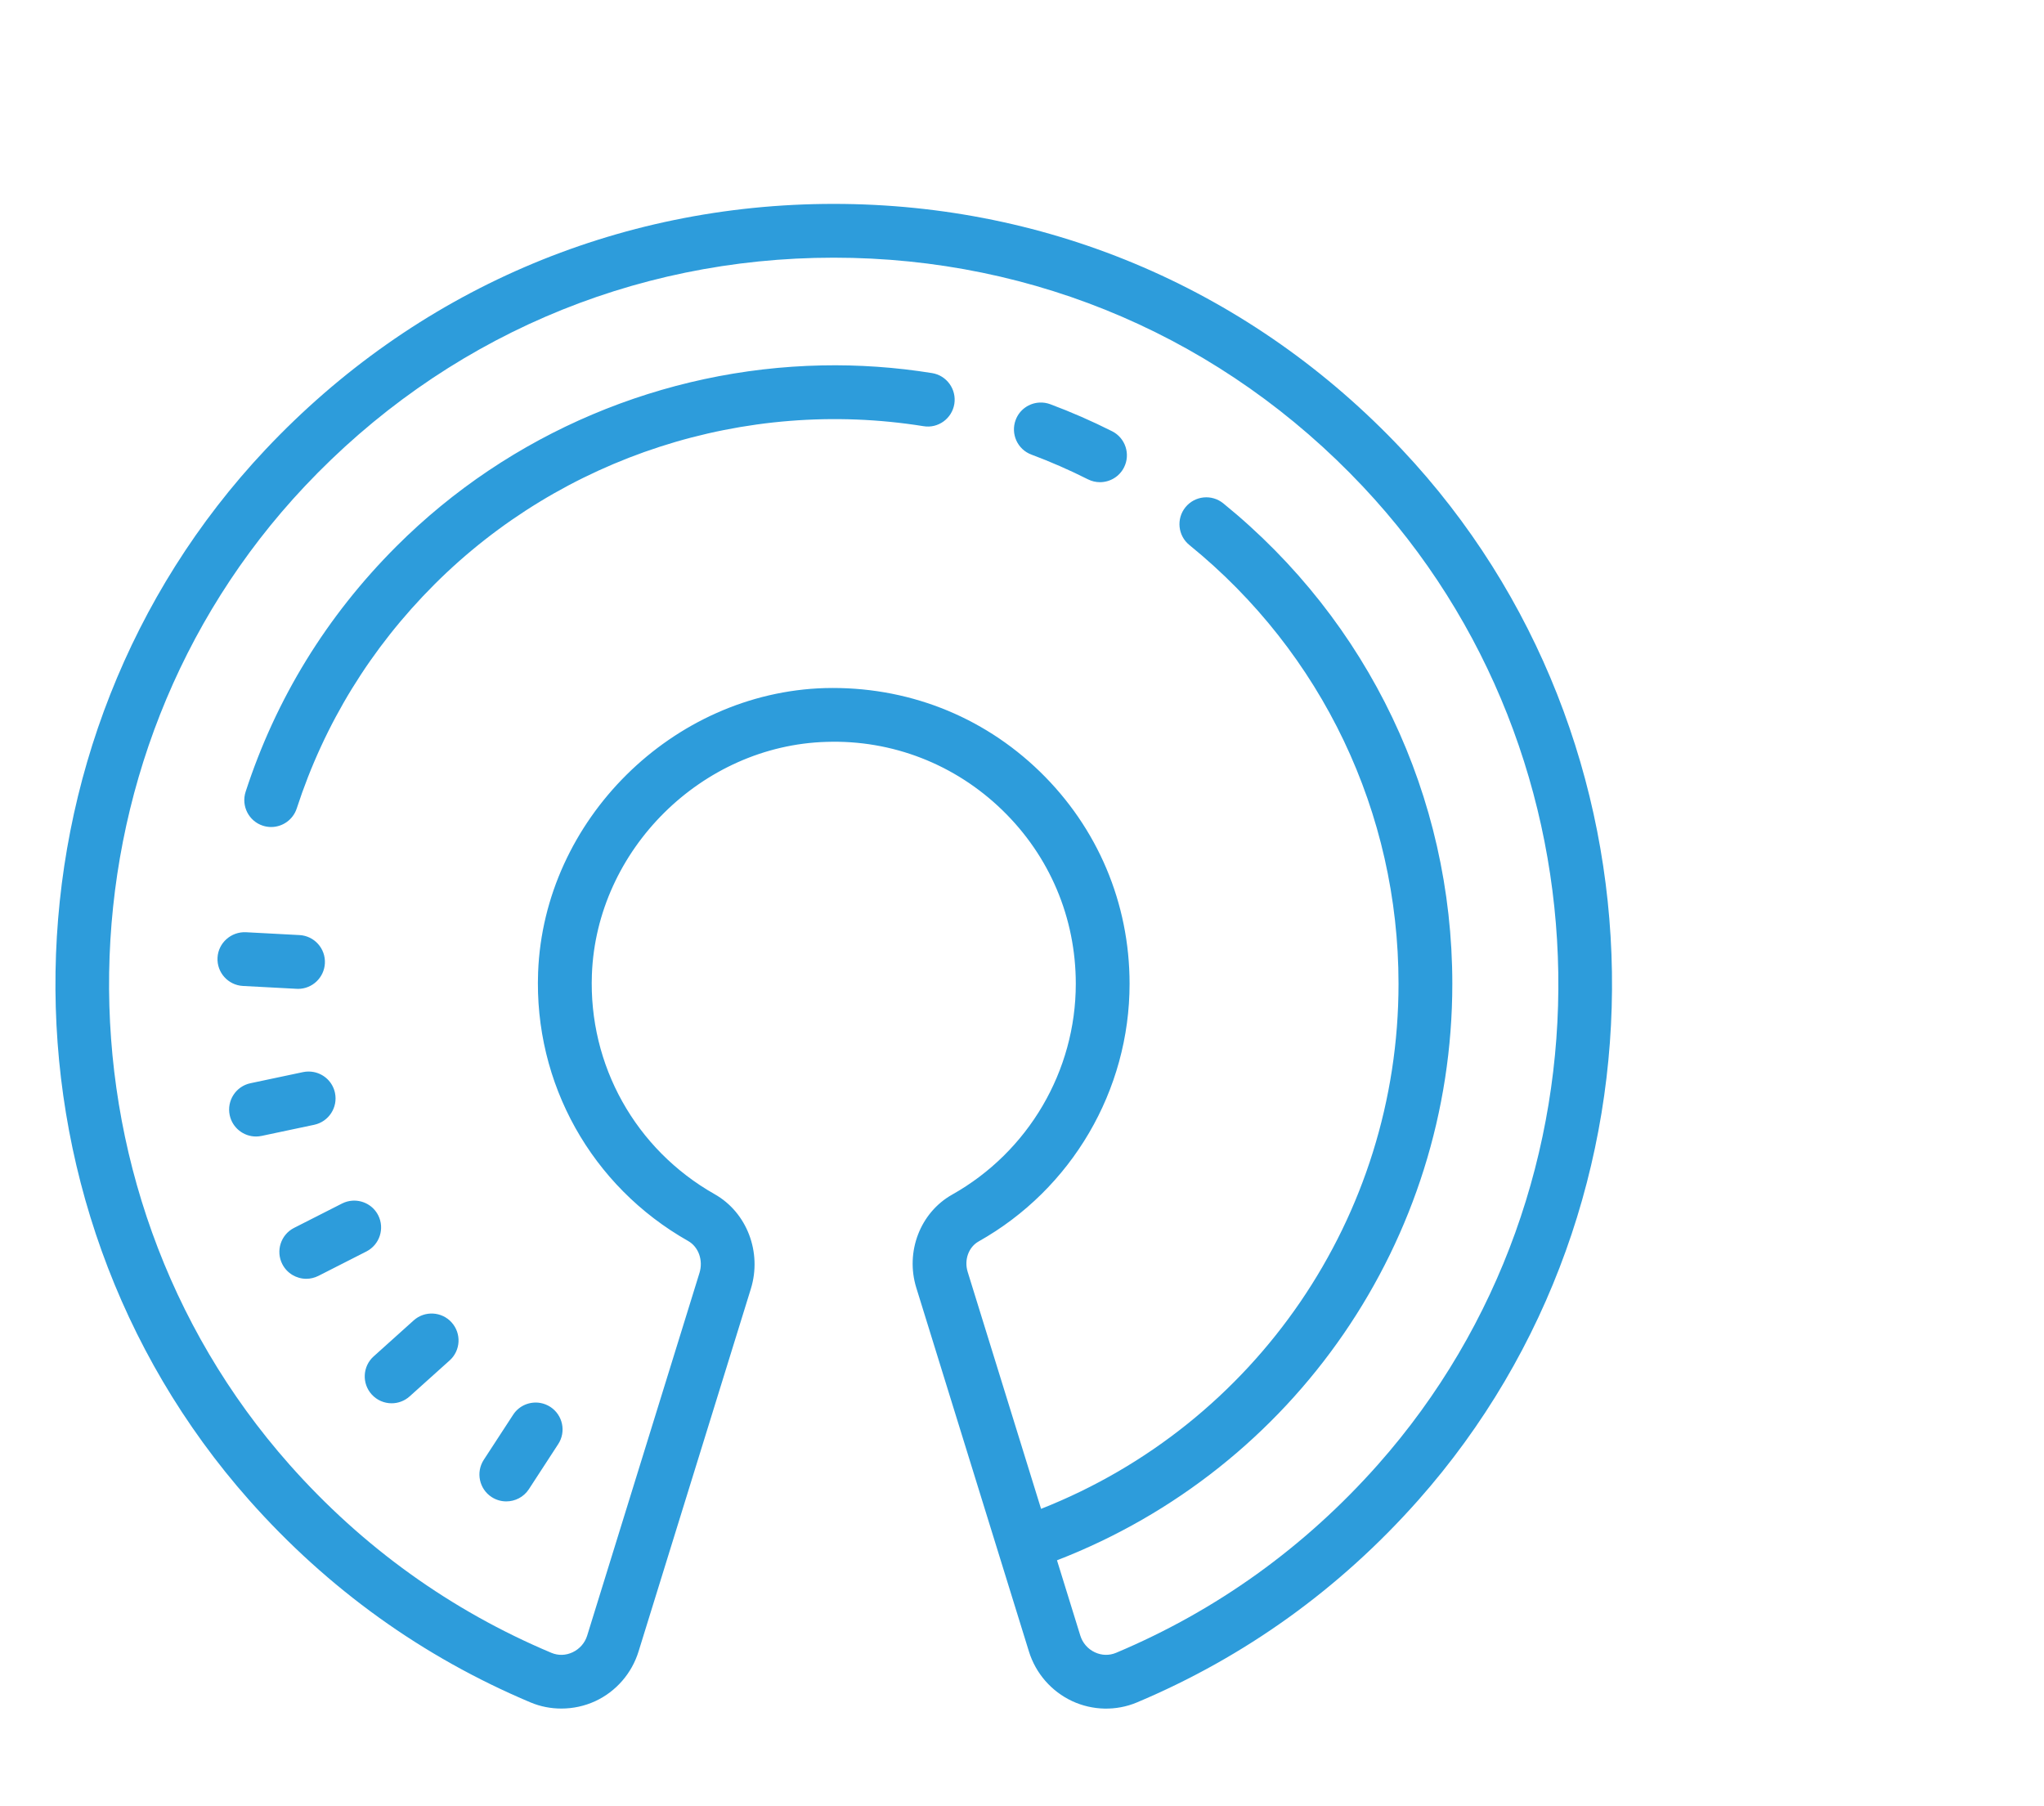 <svg width="86" height="76" viewBox="0 0 76 56" fill="none" xmlns="http://www.w3.org/2000/svg">
<path d="M 31 2 C 22.923 2 15.42 5.243 9.873 11.133 C -0.305 21.939 -0.57 39.102 9.27 50.205 C 12.19 53.499 15.708 56.028 19.727 57.721 C 20.093 57.875 20.482 57.949 20.873 57.949 C 21.304 57.949 21.737 57.857 22.137 57.672 C 22.908 57.313 23.491 56.639 23.742 55.828 L 27.918 42.342 C 28.338 40.984 27.774 39.504 26.574 38.824 C 23.629 37.158 21.88 34.026 22.008 30.65 C 22.183 26.017 26.095 22.138 30.73 22.004 C 33.173 21.925 35.51 22.835 37.271 24.545 C 39.032 26.255 40 28.547 40 31 C 40 34.241 38.238 37.244 35.404 38.838 C 34.216 39.506 33.655 40.963 34.07 42.303 L 38.258 55.828 C 38.509 56.64 39.095 57.312 39.865 57.672 C 40.627 58.026 41.504 58.044 42.273 57.721 C 46.292 56.029 49.81 53.499 52.73 50.205 C 62.569 39.102 62.305 21.939 52.127 11.133 C 46.58 5.243 39.077 2 31 2 z M 31 4 C 38.52 4 45.505 7.021 50.67 12.504 C 60.146 22.565 60.393 38.544 51.232 48.881 C 48.513 51.948 45.237 54.303 41.496 55.877 C 41.242 55.983 40.962 55.976 40.709 55.857 C 40.449 55.736 40.252 55.509 40.168 55.236 L 39.301 52.436 C 48.128 49.022 54 40.537 54 31 C 54 24.038 50.895 17.526 45.484 13.135 C 45.056 12.787 44.427 12.85 44.078 13.279 C 43.73 13.708 43.796 14.339 44.225 14.686 C 49.167 18.697 52 24.644 52 31 C 52 39.661 46.696 47.372 38.709 50.523 L 35.98 41.711 C 35.842 41.266 36.015 40.789 36.387 40.58 C 39.85 38.633 42 34.963 42 31 C 42 28.002 40.815 25.199 38.664 23.109 C 36.513 21.02 33.684 19.927 30.672 20.004 C 25.006 20.17 20.222 24.912 20.008 30.574 C 19.852 34.701 21.99 38.529 25.588 40.564 C 25.975 40.784 26.152 41.283 26.008 41.75 L 21.832 55.238 C 21.748 55.51 21.549 55.736 21.289 55.857 C 21.036 55.976 20.756 55.984 20.502 55.877 C 16.761 54.303 13.485 51.948 10.766 48.881 C 1.606 38.544 1.852 22.566 11.328 12.504 C 16.494 7.021 23.48 4 31 4 z M 30.562 8.006 C 24.671 8.125 18.961 10.511 14.736 14.736 C 12.144 17.329 10.259 20.397 9.133 23.859 C 8.962 24.384 9.248 24.95 9.773 25.121 C 9.876 25.154 9.979 25.17 10.082 25.17 C 10.503 25.17 10.895 24.901 11.033 24.48 C 12.062 21.321 13.785 18.518 16.152 16.15 C 20.901 11.403 27.703 9.202 34.34 10.266 C 34.882 10.356 35.396 9.983 35.484 9.438 C 35.57 8.893 35.2 8.378 34.654 8.291 C 33.291 8.072 31.922 7.978 30.562 8.006 z M 38.658 9.387 C 38.269 9.403 37.908 9.647 37.764 10.035 C 37.571 10.553 37.833 11.13 38.35 11.322 C 39.059 11.587 39.765 11.895 40.449 12.24 C 40.594 12.313 40.746 12.348 40.898 12.348 C 41.264 12.348 41.617 12.148 41.793 11.799 C 42.042 11.308 41.845 10.704 41.352 10.455 C 40.602 10.077 39.829 9.739 39.051 9.449 C 38.922 9.401 38.788 9.381 38.658 9.387 z M 9.139 29.082 C 8.593 29.06 8.118 29.476 8.088 30.027 C 8.058 30.578 8.48 31.049 9.031 31.08 L 11.029 31.186 C 11.047 31.187 11.064 31.188 11.082 31.188 C 11.61 31.188 12.051 30.773 12.08 30.24 C 12.109 29.688 11.688 29.218 11.137 29.188 L 9.139 29.082 z M 11.668 34.281 C 11.54 34.256 11.405 34.255 11.27 34.283 L 9.312 34.697 C 8.771 34.811 8.426 35.345 8.541 35.885 C 8.641 36.356 9.057 36.678 9.52 36.678 C 9.588 36.678 9.657 36.67 9.727 36.656 L 11.684 36.242 C 12.224 36.126 12.569 35.595 12.455 35.055 C 12.37 34.65 12.051 34.356 11.668 34.281 z M 13.1 39.064 C 12.97 39.073 12.84 39.108 12.717 39.17 L 10.934 40.076 C 10.442 40.326 10.246 40.93 10.496 41.422 C 10.673 41.769 11.024 41.969 11.389 41.969 C 11.541 41.969 11.697 41.932 11.842 41.859 L 13.623 40.953 C 14.115 40.702 14.312 40.1 14.062 39.607 C 13.875 39.239 13.489 39.038 13.1 39.064 z M 16.104 43.262 C 15.848 43.248 15.586 43.331 15.381 43.516 L 13.893 44.854 C 13.482 45.223 13.449 45.856 13.818 46.266 C 14.015 46.486 14.289 46.598 14.562 46.598 C 14.8 46.598 15.039 46.513 15.23 46.342 L 16.719 45.004 C 17.13 44.635 17.162 44.002 16.793 43.592 C 16.609 43.387 16.359 43.276 16.104 43.262 z M 20.094 46.586 C 19.71 46.518 19.305 46.677 19.08 47.023 L 17.988 48.699 C 17.687 49.162 17.817 49.782 18.279 50.084 C 18.447 50.193 18.637 50.246 18.824 50.246 C 19.151 50.246 19.472 50.087 19.664 49.793 L 20.756 48.115 C 21.057 47.652 20.925 47.034 20.463 46.732 C 20.347 46.657 20.222 46.609 20.094 46.586 z" fill="#2D9CDB" />
</svg>



